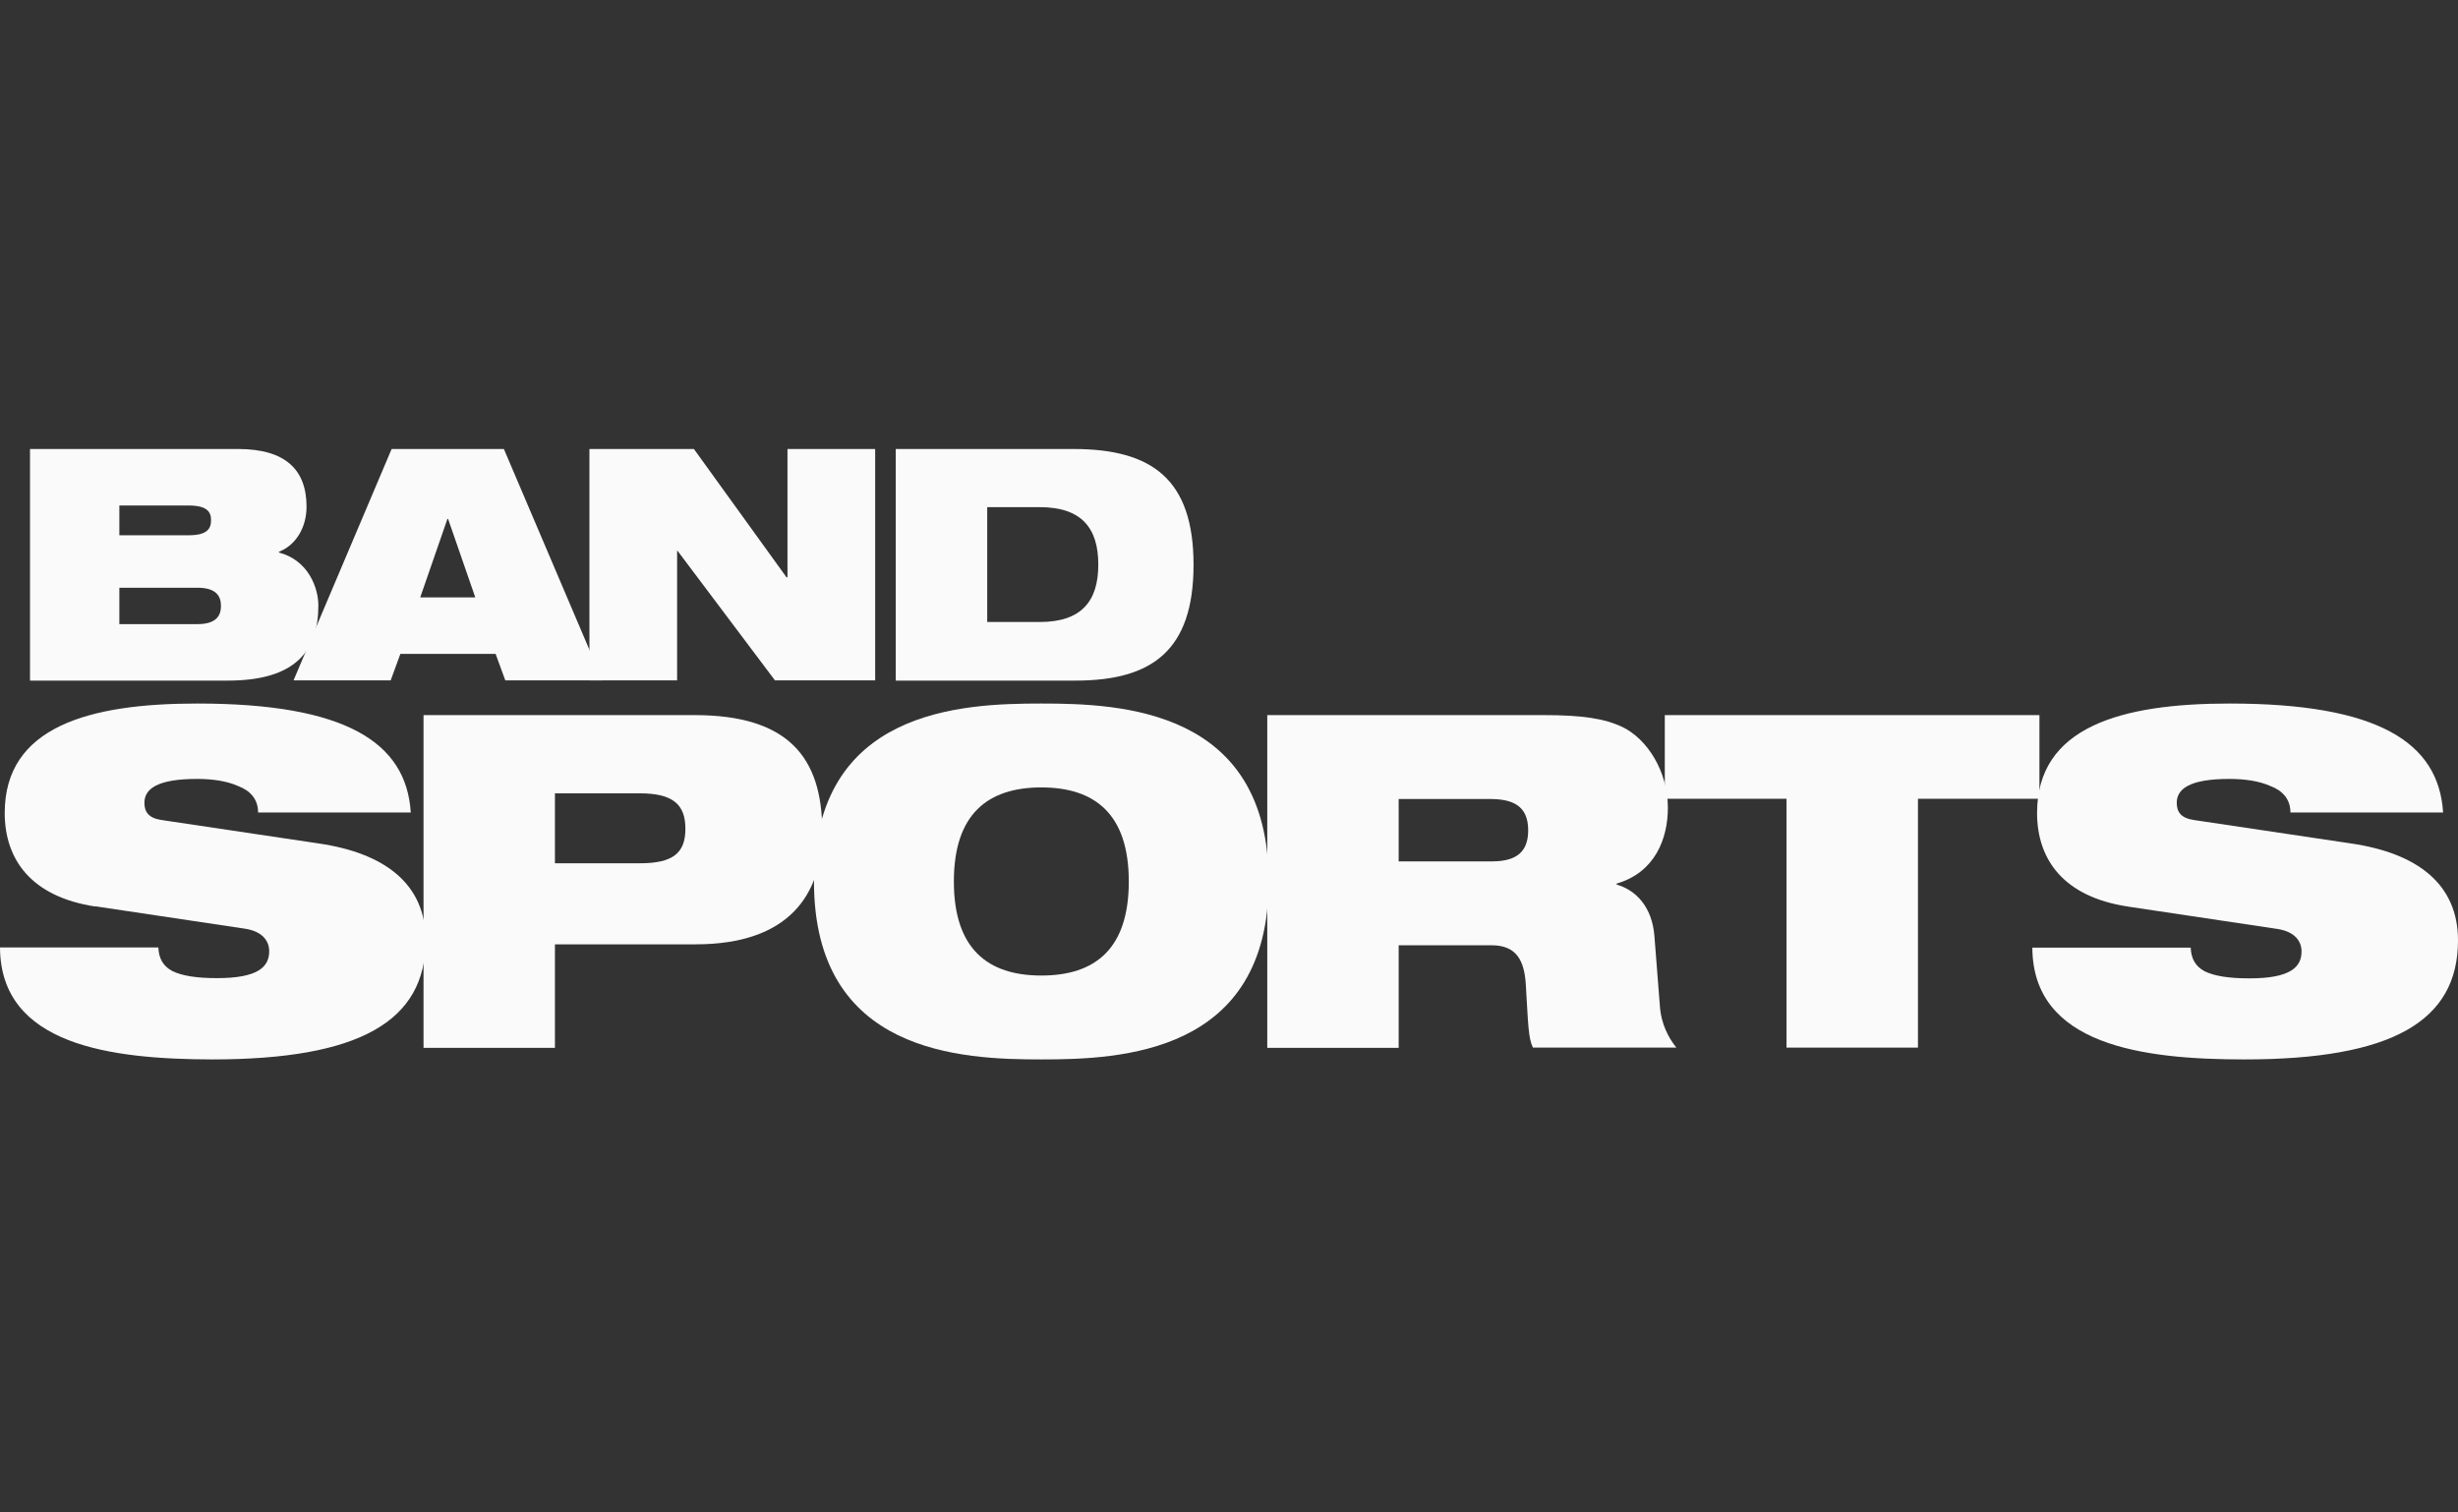 <svg width="104" height="64" viewBox="0 0 104 64" fill="none" xmlns="http://www.w3.org/2000/svg">
<rect x="0" y="0" width="104" height="64" fill="#333333" stroke="none"/>
<g clip-path="url(#clip0_1947_12558)">
<path d="M16.57 19H21.32L25.49 28.79H21.38L20.97 27.67H16.94L16.53 28.79H12.42L16.57 19ZM18.96 21.96H18.93L17.78 25.28H20.11L18.96 21.96V21.96Z" fill="#FAFAFA"/>
<path d="M1.27 19H10.079C12.079 19 12.97 19.88 12.97 21.44C12.97 22.3 12.54 23.06 11.8 23.35V23.38C13.059 23.71 13.47 24.89 13.47 25.62C13.47 27.54 12.509 28.8 9.64 28.8H1.27V19ZM5.05 22.65H7.97C8.75 22.65 8.93 22.39 8.93 22.01C8.93 21.65 8.75 21.39 7.97 21.39H5.05V22.65V22.65ZM5.05 26.41H8.35C9.12 26.41 9.35 26.08 9.35 25.64C9.35 25.2 9.12 24.87 8.35 24.87H5.05V26.41V26.41Z" fill="#FAFAFA"/>
<path d="M24.939 19H29.36L33.279 24.43H33.319V19H37.029V28.79H32.789L28.669 23.31H28.649V28.79H24.939V19Z" fill="#FAFAFA"/>
<path d="M37.9 19H45.43C48.75 19 50.5 20.29 50.5 23.9C50.5 27.51 48.76 28.8 45.51 28.8H37.9V19ZM41.77 26.32H43.99C45.76 26.32 46.47 25.44 46.47 23.89C46.47 22.34 45.76 21.46 43.99 21.46H41.77V26.32Z" fill="#FAFAFA"/>
<path d="M4.04 38.36C1.32 37.95 0.2 36.37 0.2 34.4C0.2 30.75 3.77 29.77 8.34 29.77C14.61 29.77 17.19 31.4 17.38 34.38H10.92C10.92 33.81 10.58 33.45 10.07 33.26C9.58 33.04 8.95 32.96 8.34 32.96C6.68 32.96 6.11 33.37 6.11 33.97C6.11 34.36 6.29 34.62 6.84 34.7L13.48 35.69C16.28 36.1 18.01 37.4 18.01 39.79C18.01 43.22 15.21 44.83 8.97 44.83C4.69 44.82 0.02 44.23 0 40.09H6.7C6.72 40.56 6.9 40.88 7.29 41.09C7.7 41.29 8.31 41.39 9.18 41.39C10.91 41.39 11.39 40.92 11.39 40.25C11.39 39.84 11.13 39.42 10.38 39.3L4.03 38.35L4.04 38.36Z" fill="#FAFAFA"/>
<path d="M17.92 30.26H29.39C33.33 30.26 34.79 32.03 34.79 35.17C34.79 37.87 33.37 39.96 29.43 39.96H23.48V44.34H17.92V30.26ZM23.48 36.53H27.07C28.47 36.53 29 36.1 29 35.07C29 34.04 28.47 33.57 27.07 33.57H23.48V36.53Z" fill="#FAFAFA"/>
<path d="M44.059 29.77C47.429 29.77 53.679 30.01 53.679 37.3C53.679 44.59 47.429 44.83 44.059 44.83C40.69 44.83 34.44 44.59 34.44 37.3C34.44 30.01 40.69 29.77 44.059 29.77ZM44.059 41.28C46.33 41.28 47.76 40.16 47.76 37.3C47.76 34.44 46.319 33.32 44.059 33.32C41.8 33.32 40.359 34.44 40.359 37.3C40.359 40.16 41.8 41.28 44.059 41.28Z" fill="#FAFAFA"/>
<path d="M53.619 30.26H65.329C66.929 30.26 67.889 30.4 68.659 30.77C69.699 31.28 70.569 32.64 70.569 34.18C70.569 35.5 70.019 36.92 68.399 37.39V37.43C69.229 37.67 69.899 38.38 69.999 39.6L70.239 42.67C70.299 43.3 70.569 43.89 70.929 44.33H64.859C64.659 43.92 64.659 43.31 64.559 41.67C64.499 40.63 64.149 40 63.119 40H59.179V44.34H53.619V30.26V30.26ZM59.179 36.45H63.119C64.199 36.45 64.659 36.02 64.659 35.13C64.659 34.07 63.969 33.81 63.039 33.81H59.179V36.45Z" fill="#FAFAFA"/>
<path d="M75.589 33.8H70.439V30.26H86.29V33.8H81.15V44.33H75.589V33.8Z" fill="#FAFAFA"/>
<path d="M90.03 38.36C87.31 37.95 86.19 36.37 86.19 34.4C86.19 30.75 89.76 29.77 94.33 29.77C100.6 29.77 103.18 31.4 103.37 34.38H96.91C96.91 33.81 96.57 33.45 96.06 33.26C95.57 33.04 94.94 32.96 94.33 32.96C92.67 32.96 92.1 33.37 92.1 33.97C92.1 34.36 92.28 34.62 92.83 34.7L99.47 35.69C102.27 36.1 104 37.4 104 39.79C104 43.22 101.2 44.83 94.96 44.83C90.68 44.83 86.01 44.24 85.99 40.1H92.69C92.71 40.57 92.89 40.89 93.28 41.1C93.69 41.3 94.3 41.4 95.17 41.4C96.9 41.4 97.38 40.93 97.38 40.26C97.38 39.85 97.12 39.43 96.37 39.31L90.02 38.36H90.03Z" fill="#FAFAFA"/>
</g>
<defs>
<clipPath id="clip0_1947_12558">
<rect width="104" height="25.82" fill="white" transform="translate(0 19)"/>
</clipPath>
</defs>
</svg>
